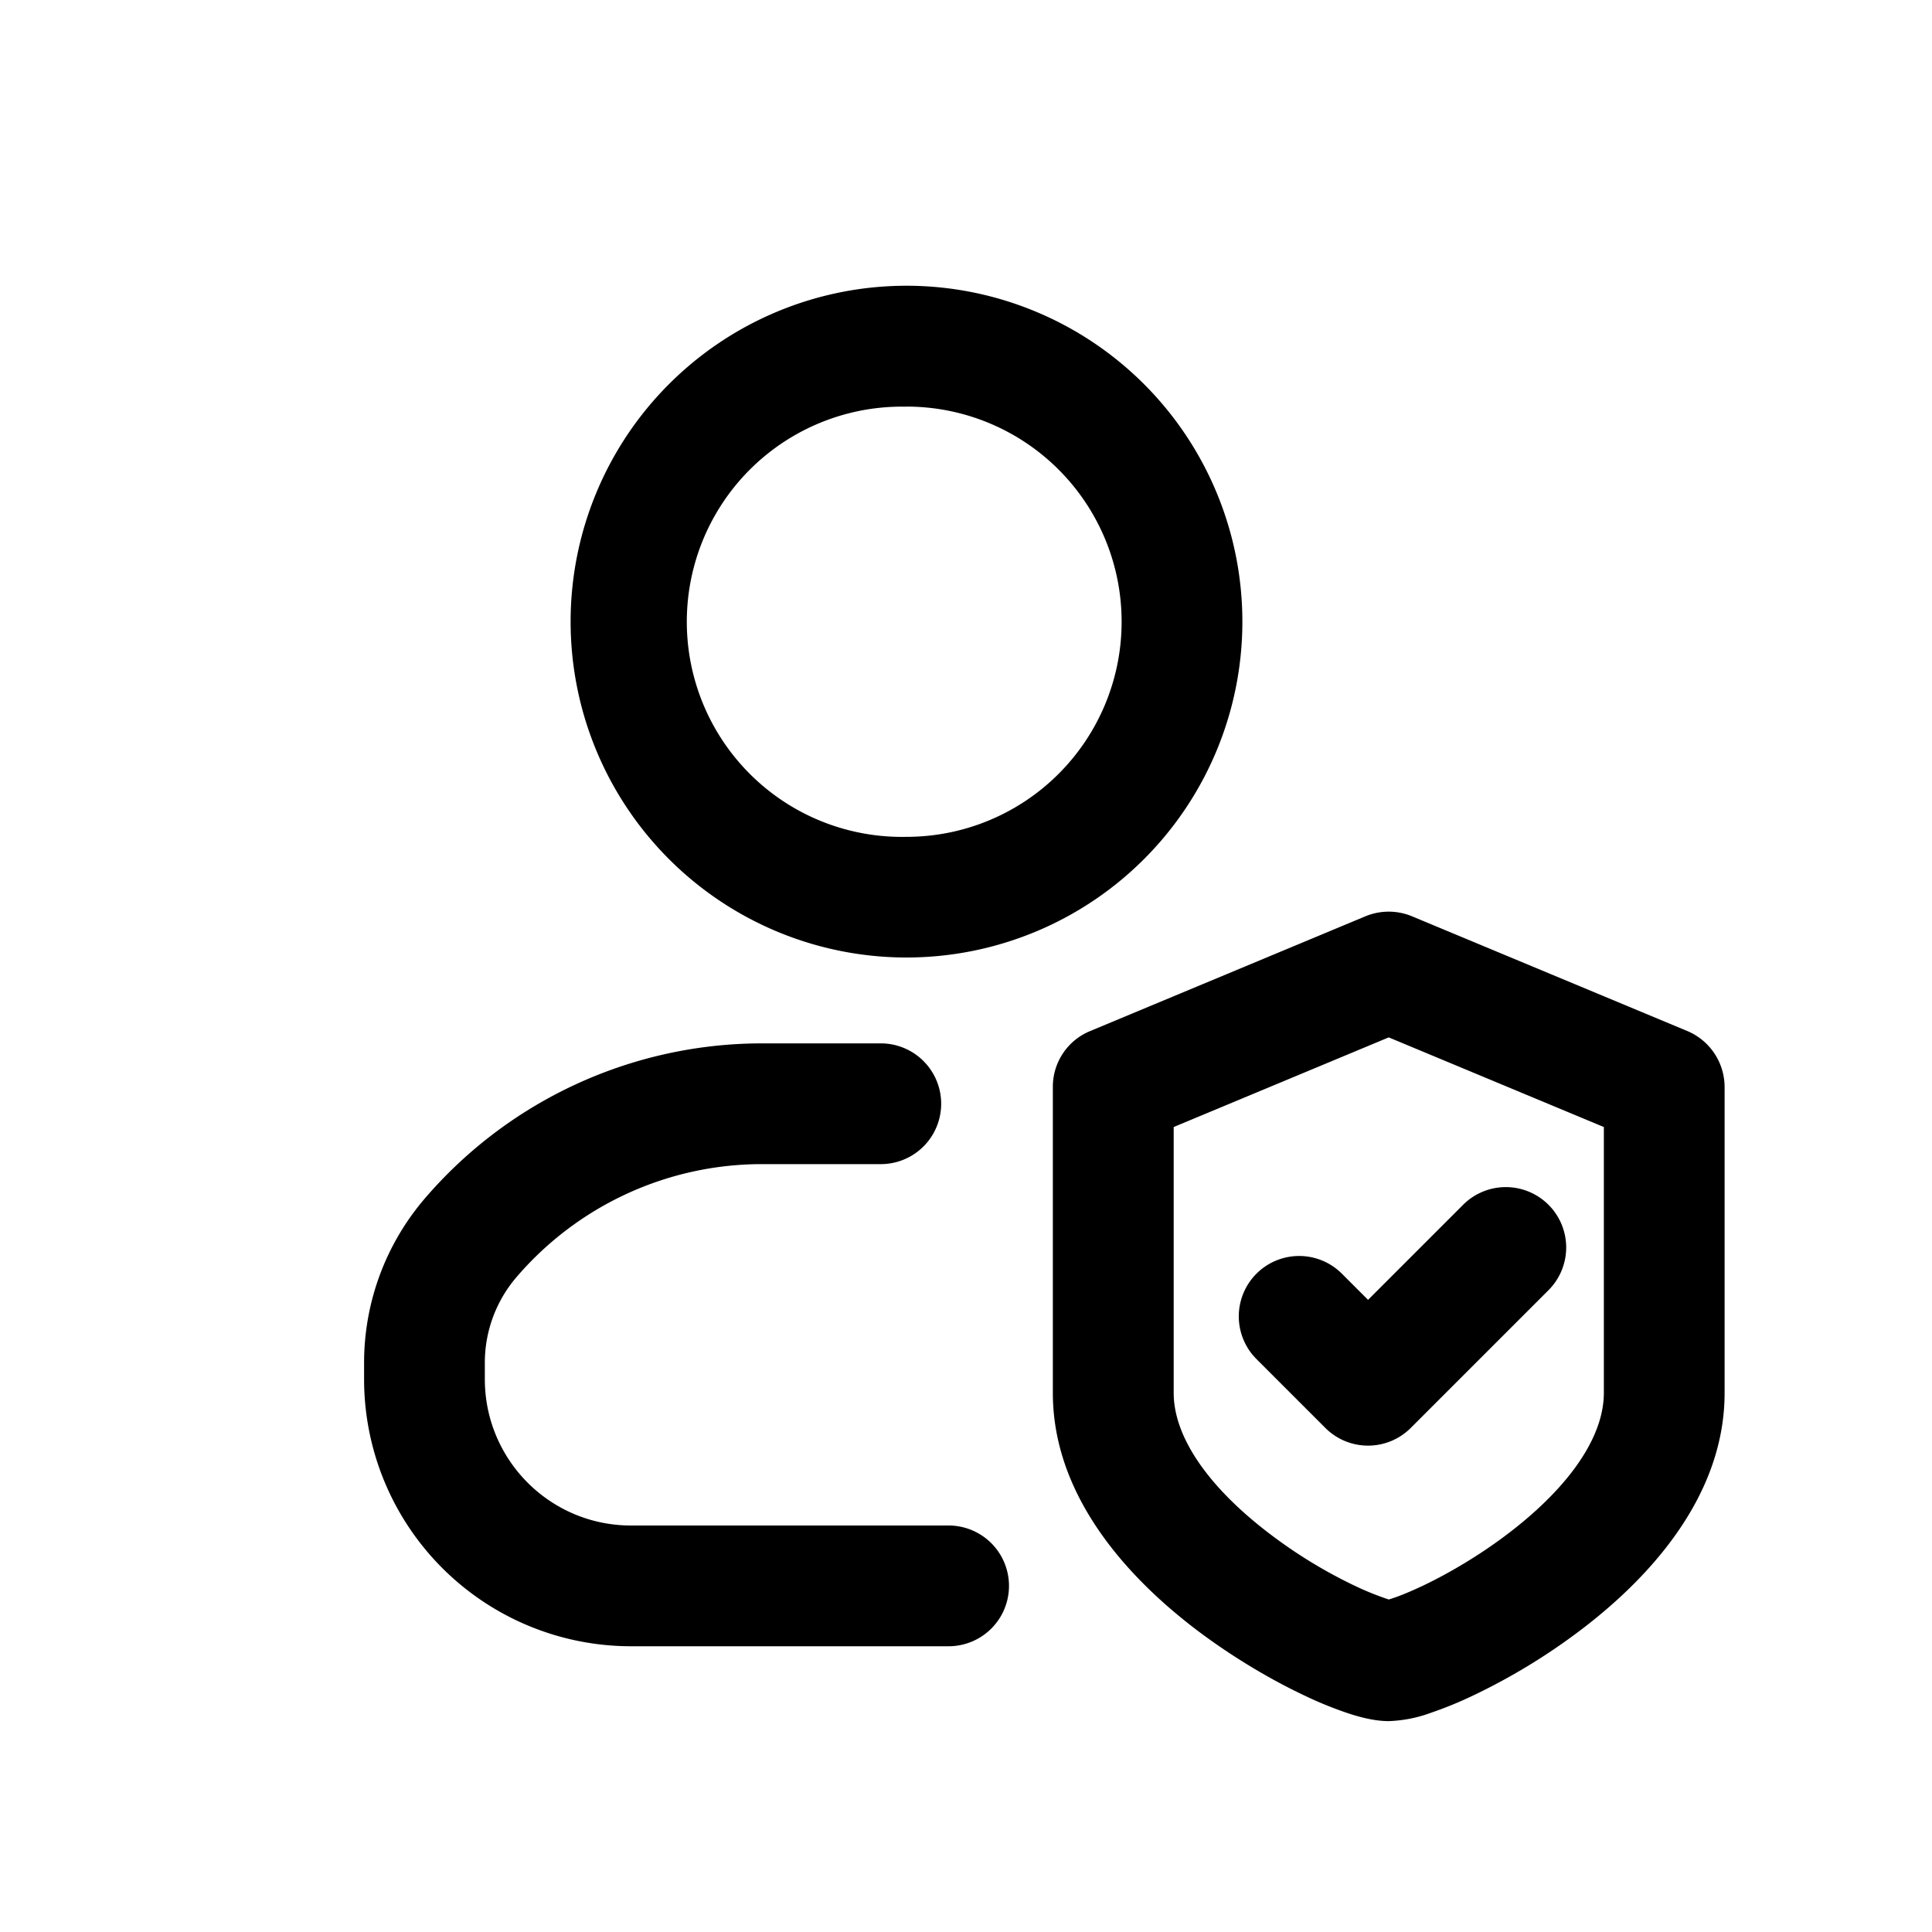 <svg xmlns="http://www.w3.org/2000/svg" width="20" height="20" fill="none" class="persona-icon" viewBox="0 0 20 20"><path fill="currentColor" fill-rule="evenodd" d="M7.887 12.051c-.978 0-1.907.429-2.543 1.173a1.36 1.36 0 0 0-.325.883v.17c0 .837.677 1.515 1.513 1.515H9.82a.625.625 0 1 1 0 1.25H6.532a2.764 2.764 0 0 1-2.763-2.764v-.171c0-.622.221-1.222.624-1.695a4.6 4.6 0 0 1 3.494-1.611h1.231a.625.625 0 0 1 0 1.25zm-1.98-5.616a3.477 3.477 0 1 1 6.954 0 3.477 3.477 0 0 1-6.954 0M9.384 4.21a2.227 2.227 0 1 0 0 4.453 2.227 2.227 0 0 0 0-4.454m4.752 5.276a.63.63 0 0 1 .48 0l2.853 1.189a.63.63 0 0 1 .384.576v3.17c0 1.107-.832 1.963-1.524 2.48a6.4 6.4 0 0 1-1.067.646 4 4 0 0 1-.447.184 1.4 1.4 0 0 1-.439.087c-.16 0-.325-.049-.438-.087a4 4 0 0 1-.447-.184c-.32-.152-.7-.372-1.068-.646-.692-.517-1.524-1.373-1.524-2.48v-3.17c0-.252.152-.48.385-.576zm-1.986 2.182v2.752c0 .477.39 1.007 1.022 1.48a5 5 0 0 0 .855.518 3 3 0 0 0 .35.141l.04-.013q.117-.038.309-.128c.252-.12.56-.297.855-.518.632-.473 1.022-1.003 1.022-1.48v-2.752l-2.227-.928zm3.88.805a.625.625 0 0 1 0 .884l-1.426 1.426a.625.625 0 0 1-.884 0l-.713-.713a.625.625 0 0 1 .884-.884l.271.271.984-.984a.625.625 0 0 1 .884 0" clip-rule="evenodd"/></svg>